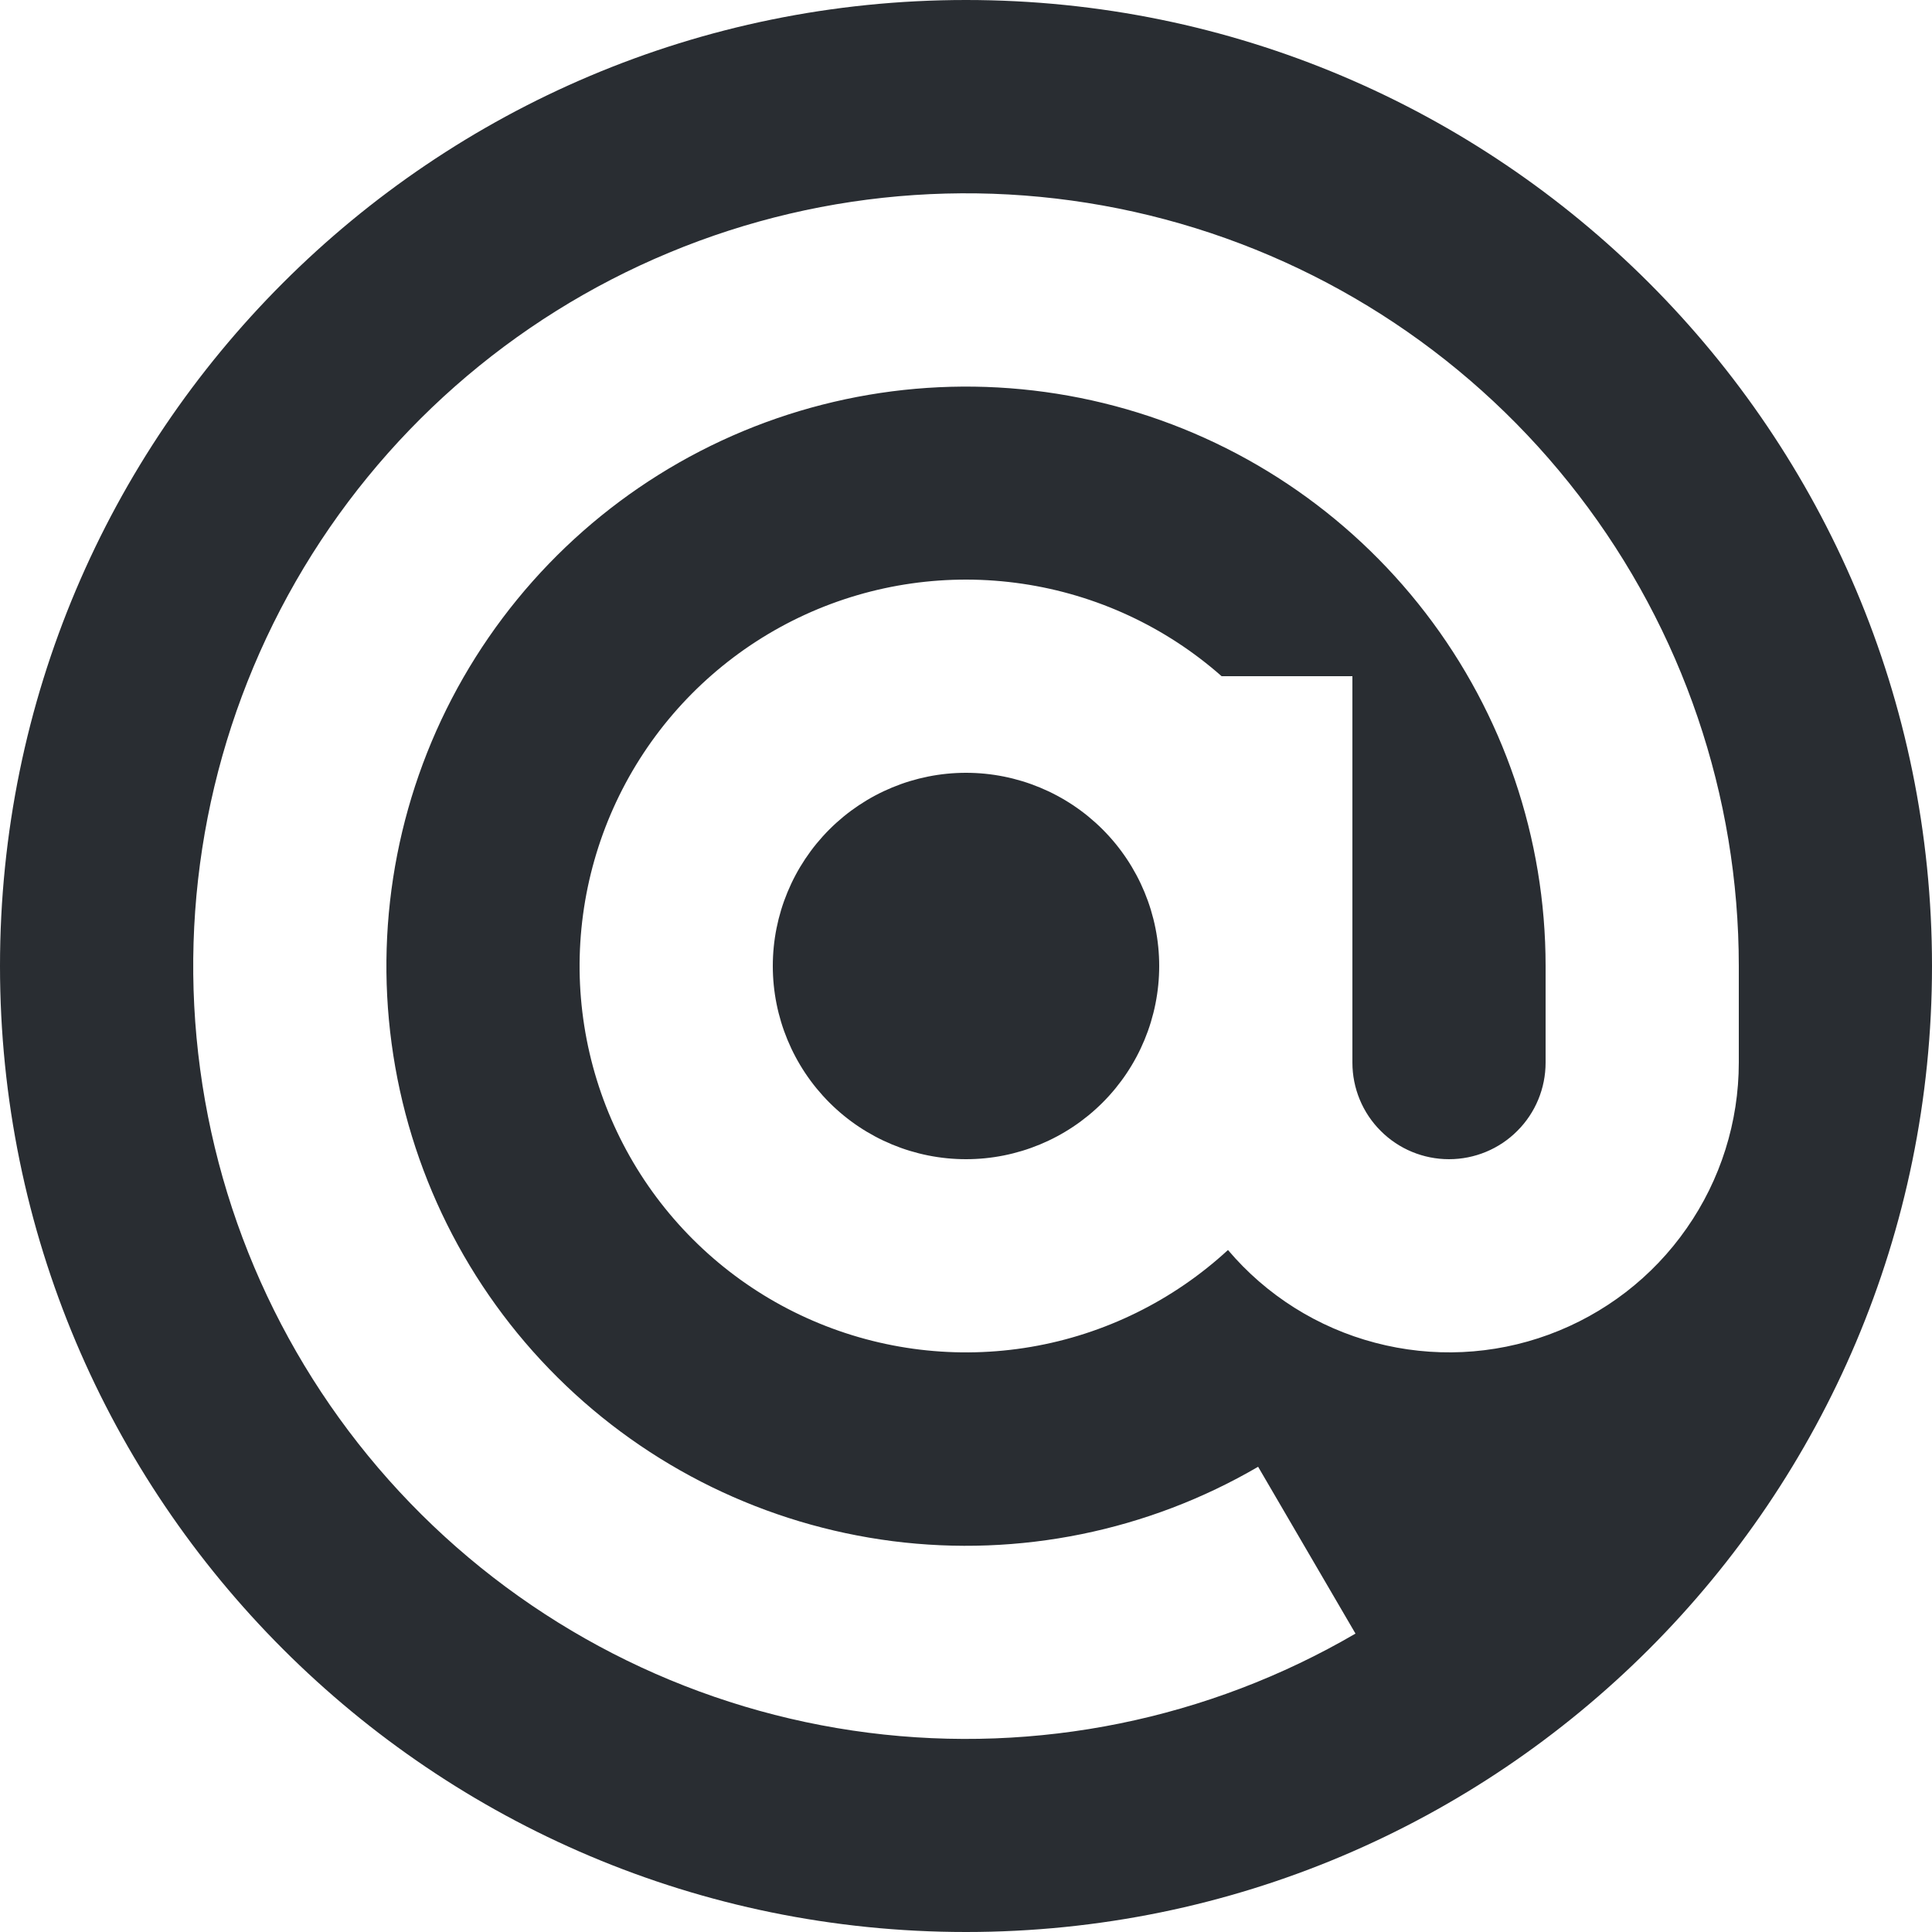<svg width="20" height="20" viewBox="0 0 20 20" fill="none" xmlns="http://www.w3.org/2000/svg">
<path d="M10 20C4.477 20 0 15.523 0 10C0 4.477 4.477 0 10 0C15.523 0 20 4.477 20 10C20 15.523 15.523 20 10 20ZM18 10C18 8.237 17.417 6.524 16.343 5.127C15.269 3.729 13.764 2.725 12.061 2.271C10.357 1.817 8.552 1.938 6.925 2.616C5.298 3.293 3.94 4.489 3.062 6.018C2.185 7.547 1.836 9.322 2.072 11.069C2.307 12.816 3.112 14.436 4.363 15.678C5.614 16.92 7.24 17.714 8.988 17.937C10.736 18.16 12.51 17.799 14.032 16.911L13.024 15.184C11.882 15.85 10.552 16.121 9.241 15.954C7.93 15.786 6.71 15.191 5.772 14.259C4.834 13.328 4.23 12.113 4.054 10.803C3.877 9.493 4.138 8.161 4.796 7.015C5.455 5.868 6.473 4.971 7.693 4.463C8.914 3.955 10.268 3.864 11.545 4.204C12.822 4.544 13.951 5.297 14.757 6.345C15.563 7.393 16 8.678 16 10V11C16 11.265 15.895 11.52 15.707 11.707C15.52 11.895 15.265 12 15 12C14.735 12 14.48 11.895 14.293 11.707C14.105 11.52 14 11.265 14 11V7H12.646C12.066 6.488 11.35 6.156 10.584 6.043C9.819 5.93 9.037 6.041 8.334 6.363C7.631 6.685 7.036 7.205 6.622 7.858C6.208 8.511 5.992 9.271 6 10.044C6.009 10.818 6.242 11.572 6.67 12.216C7.099 12.86 7.705 13.366 8.415 13.672C9.126 13.979 9.91 14.073 10.672 13.943C11.435 13.813 12.143 13.464 12.712 12.94C13.109 13.409 13.641 13.744 14.235 13.9C14.829 14.057 15.457 14.028 16.033 13.816C16.61 13.604 17.108 13.221 17.459 12.717C17.811 12.214 18 11.614 18 11V10ZM10 8C10.53 8 11.039 8.211 11.414 8.586C11.789 8.961 12 9.47 12 10C12 10.53 11.789 11.039 11.414 11.414C11.039 11.789 10.53 12 10 12C9.47 12 8.961 11.789 8.586 11.414C8.211 11.039 8 10.53 8 10C8 9.47 8.211 8.961 8.586 8.586C8.961 8.211 9.47 8 10 8Z" fill="#292D32"/>
</svg>
